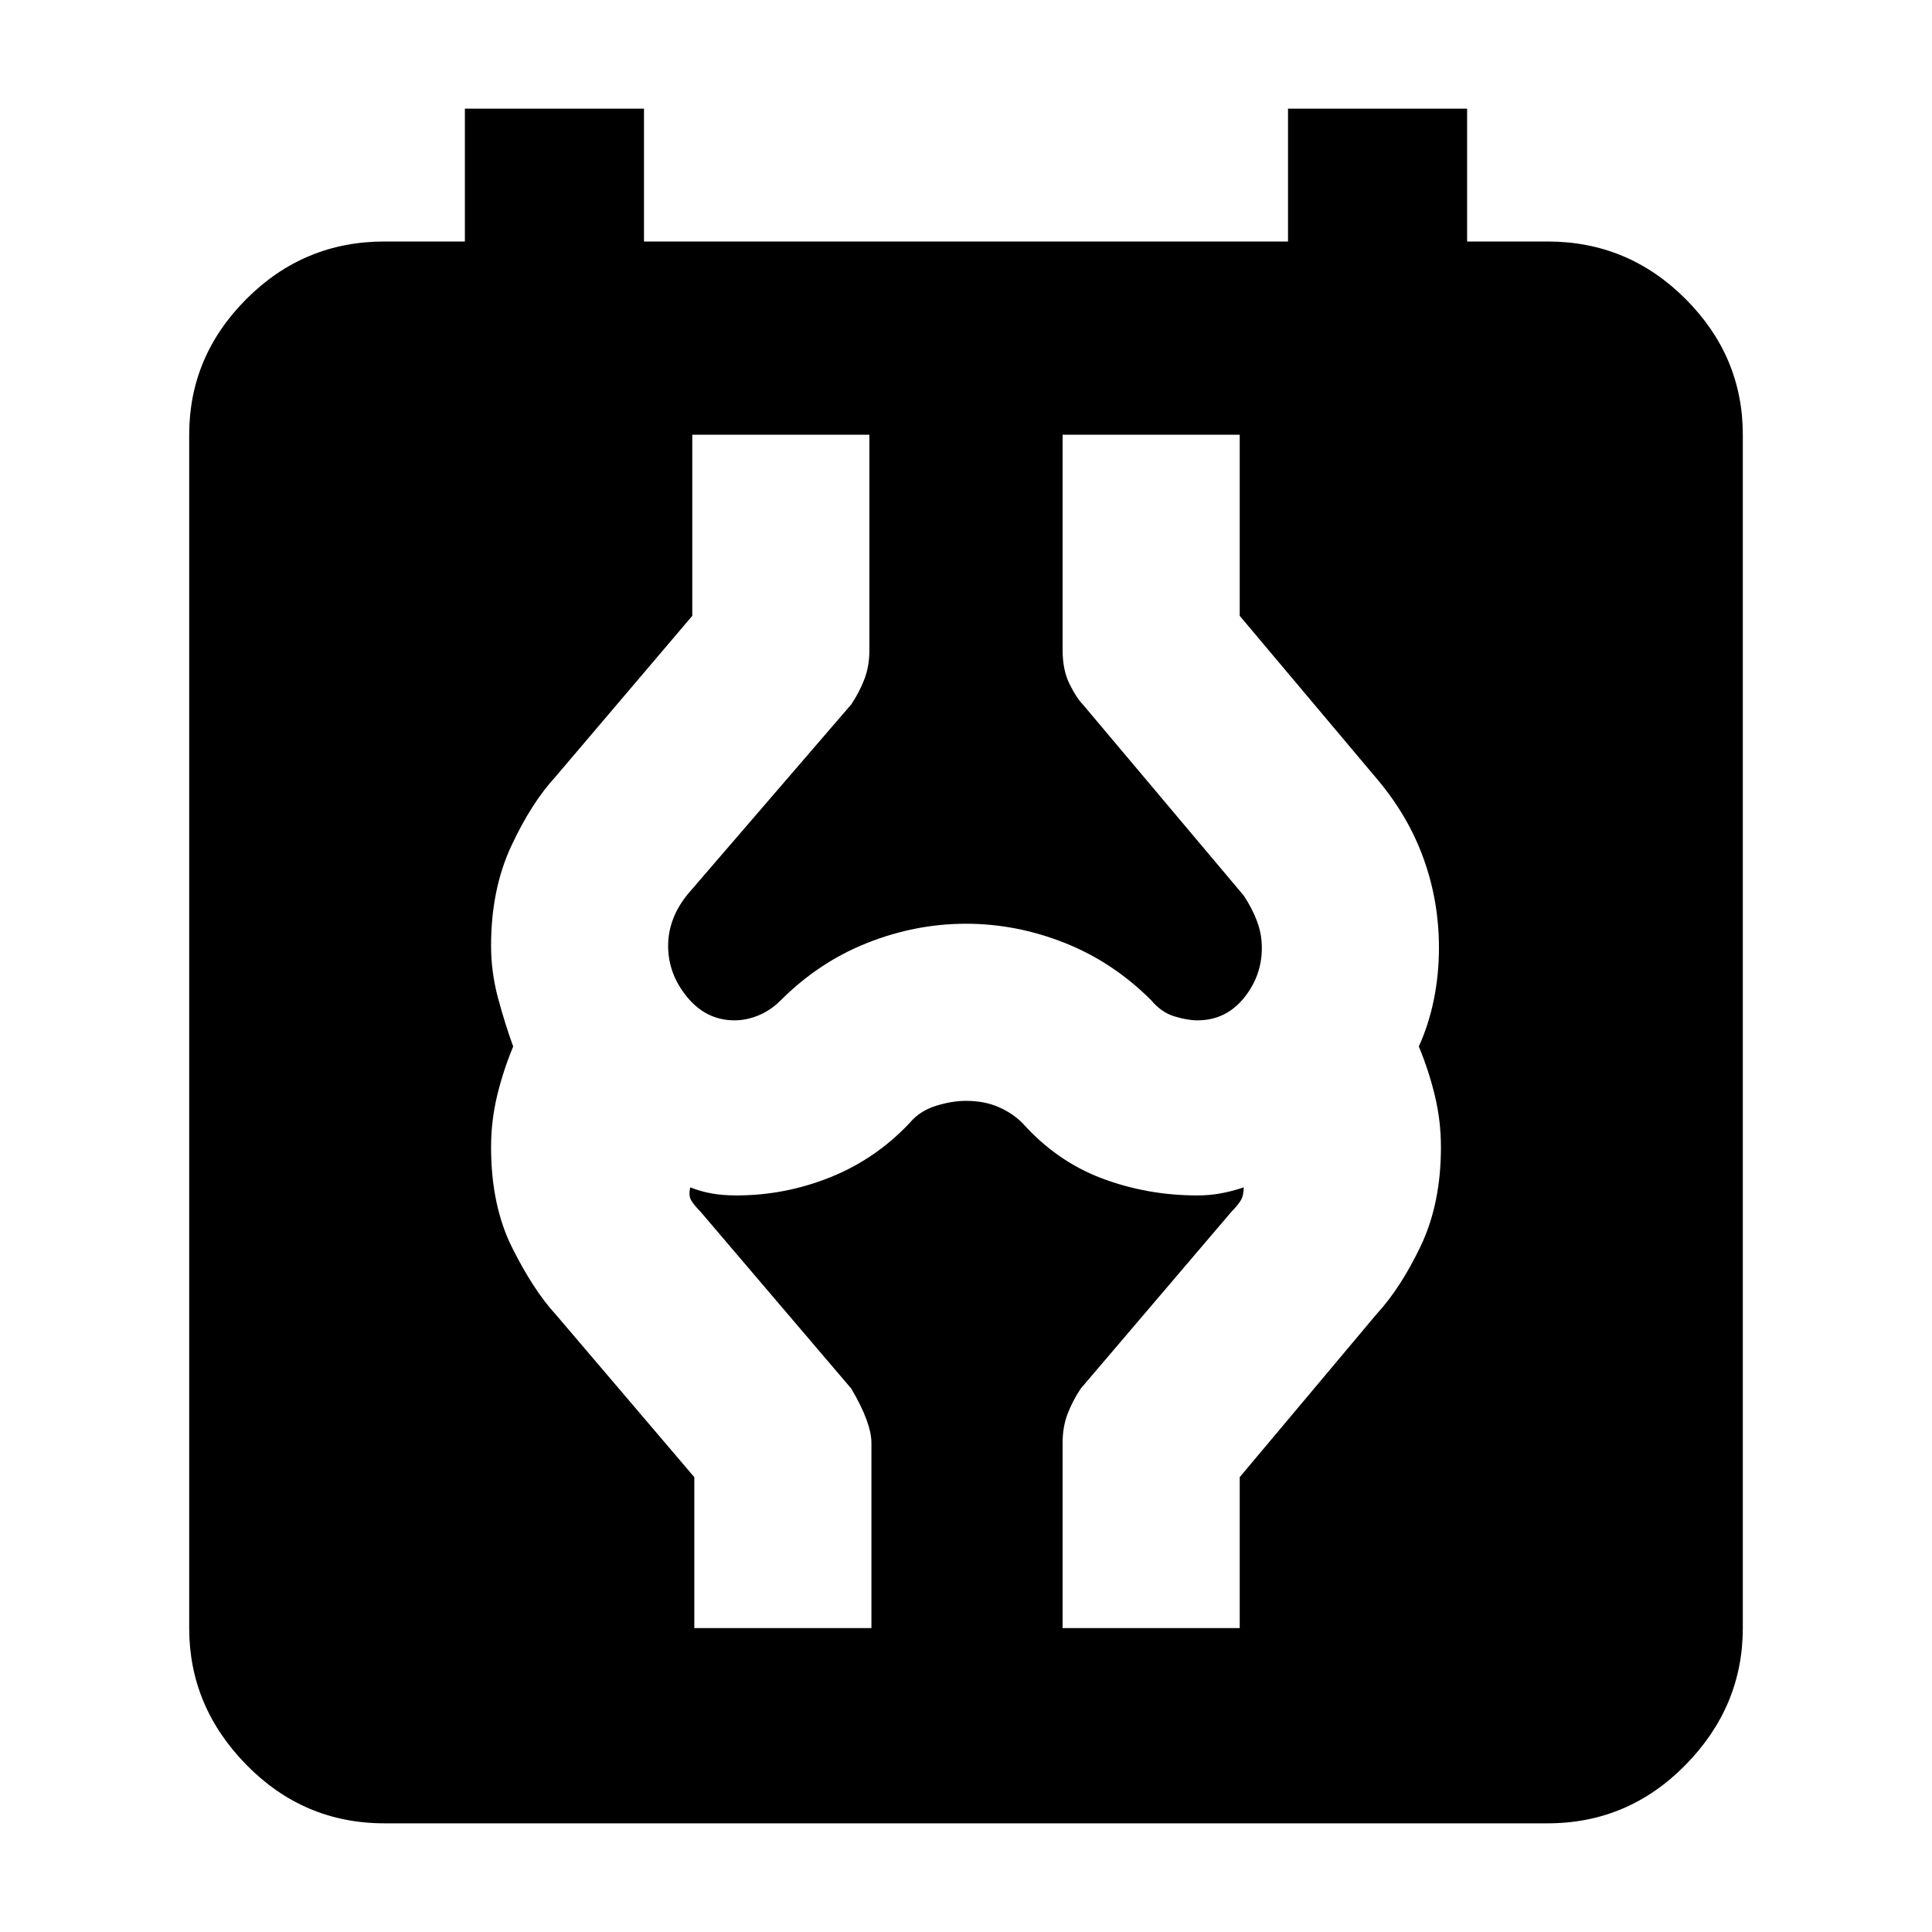 <svg xmlns="http://www.w3.org/2000/svg" height="40" width="40"><path d="M7.958 37.75q-1.666 0-2.854-1.208-1.187-1.209-1.187-2.834V9q0-1.625 1.187-2.812Q6.292 5 7.958 5h1.667V2.25h3.708V5h13.334V2.25h3.708V5h1.667q1.666 0 2.854 1.188Q36.083 7.375 36.083 9v24.708q0 1.625-1.187 2.834-1.188 1.208-2.854 1.208Zm6.417-4.042h3.667v-3.833q0-.417-.417-1.125L14.5 25.083q-.125-.125-.188-.229-.062-.104-.02-.271.208.084.437.125.229.042.521.042 1 0 1.938-.375.937-.375 1.645-1.125.209-.25.542-.354.333-.104.625-.104.375 0 .667.125.291.125.5.333.708.792 1.645 1.146.938.354 1.98.354.25 0 .479-.042.229-.041.479-.125 0 .167-.062.271-.063.104-.188.229l-3.125 3.667q-.167.25-.271.521-.104.271-.104.604v3.833h3.667v-3.125l2.833-3.375q.5-.541.917-1.416.416-.875.416-2.042 0-.542-.125-1.062-.125-.521-.333-1.021.208-.459.313-.979.104-.521.104-1.063 0-.958-.313-1.833-.312-.875-.937-1.625l-2.875-3.417V9H22v4.458q0 .417.146.709.146.291.271.416l3.333 3.959q.167.25.271.52.104.271.104.563 0 .583-.375 1.042-.375.458-.958.458-.209 0-.48-.083-.27-.084-.479-.334-.791-.791-1.791-1.187-1-.396-2.042-.396-1.042 0-2.042.396-1 .396-1.791 1.187-.209.209-.459.313-.25.104-.5.104-.583 0-.979-.479t-.396-1.063q0-.291.105-.562.104-.271.312-.521l3.375-3.917q.167-.25.271-.52.104-.271.104-.605V9h-3.667v3.75L11.5 16.083q-.5.542-.917 1.438-.416.896-.416 2.062 0 .542.145 1.084.146.541.313 1-.208.5-.333 1.021-.125.52-.125 1.062 0 1.208.437 2.083.438.875.896 1.375l2.875 3.375Z"/></svg>